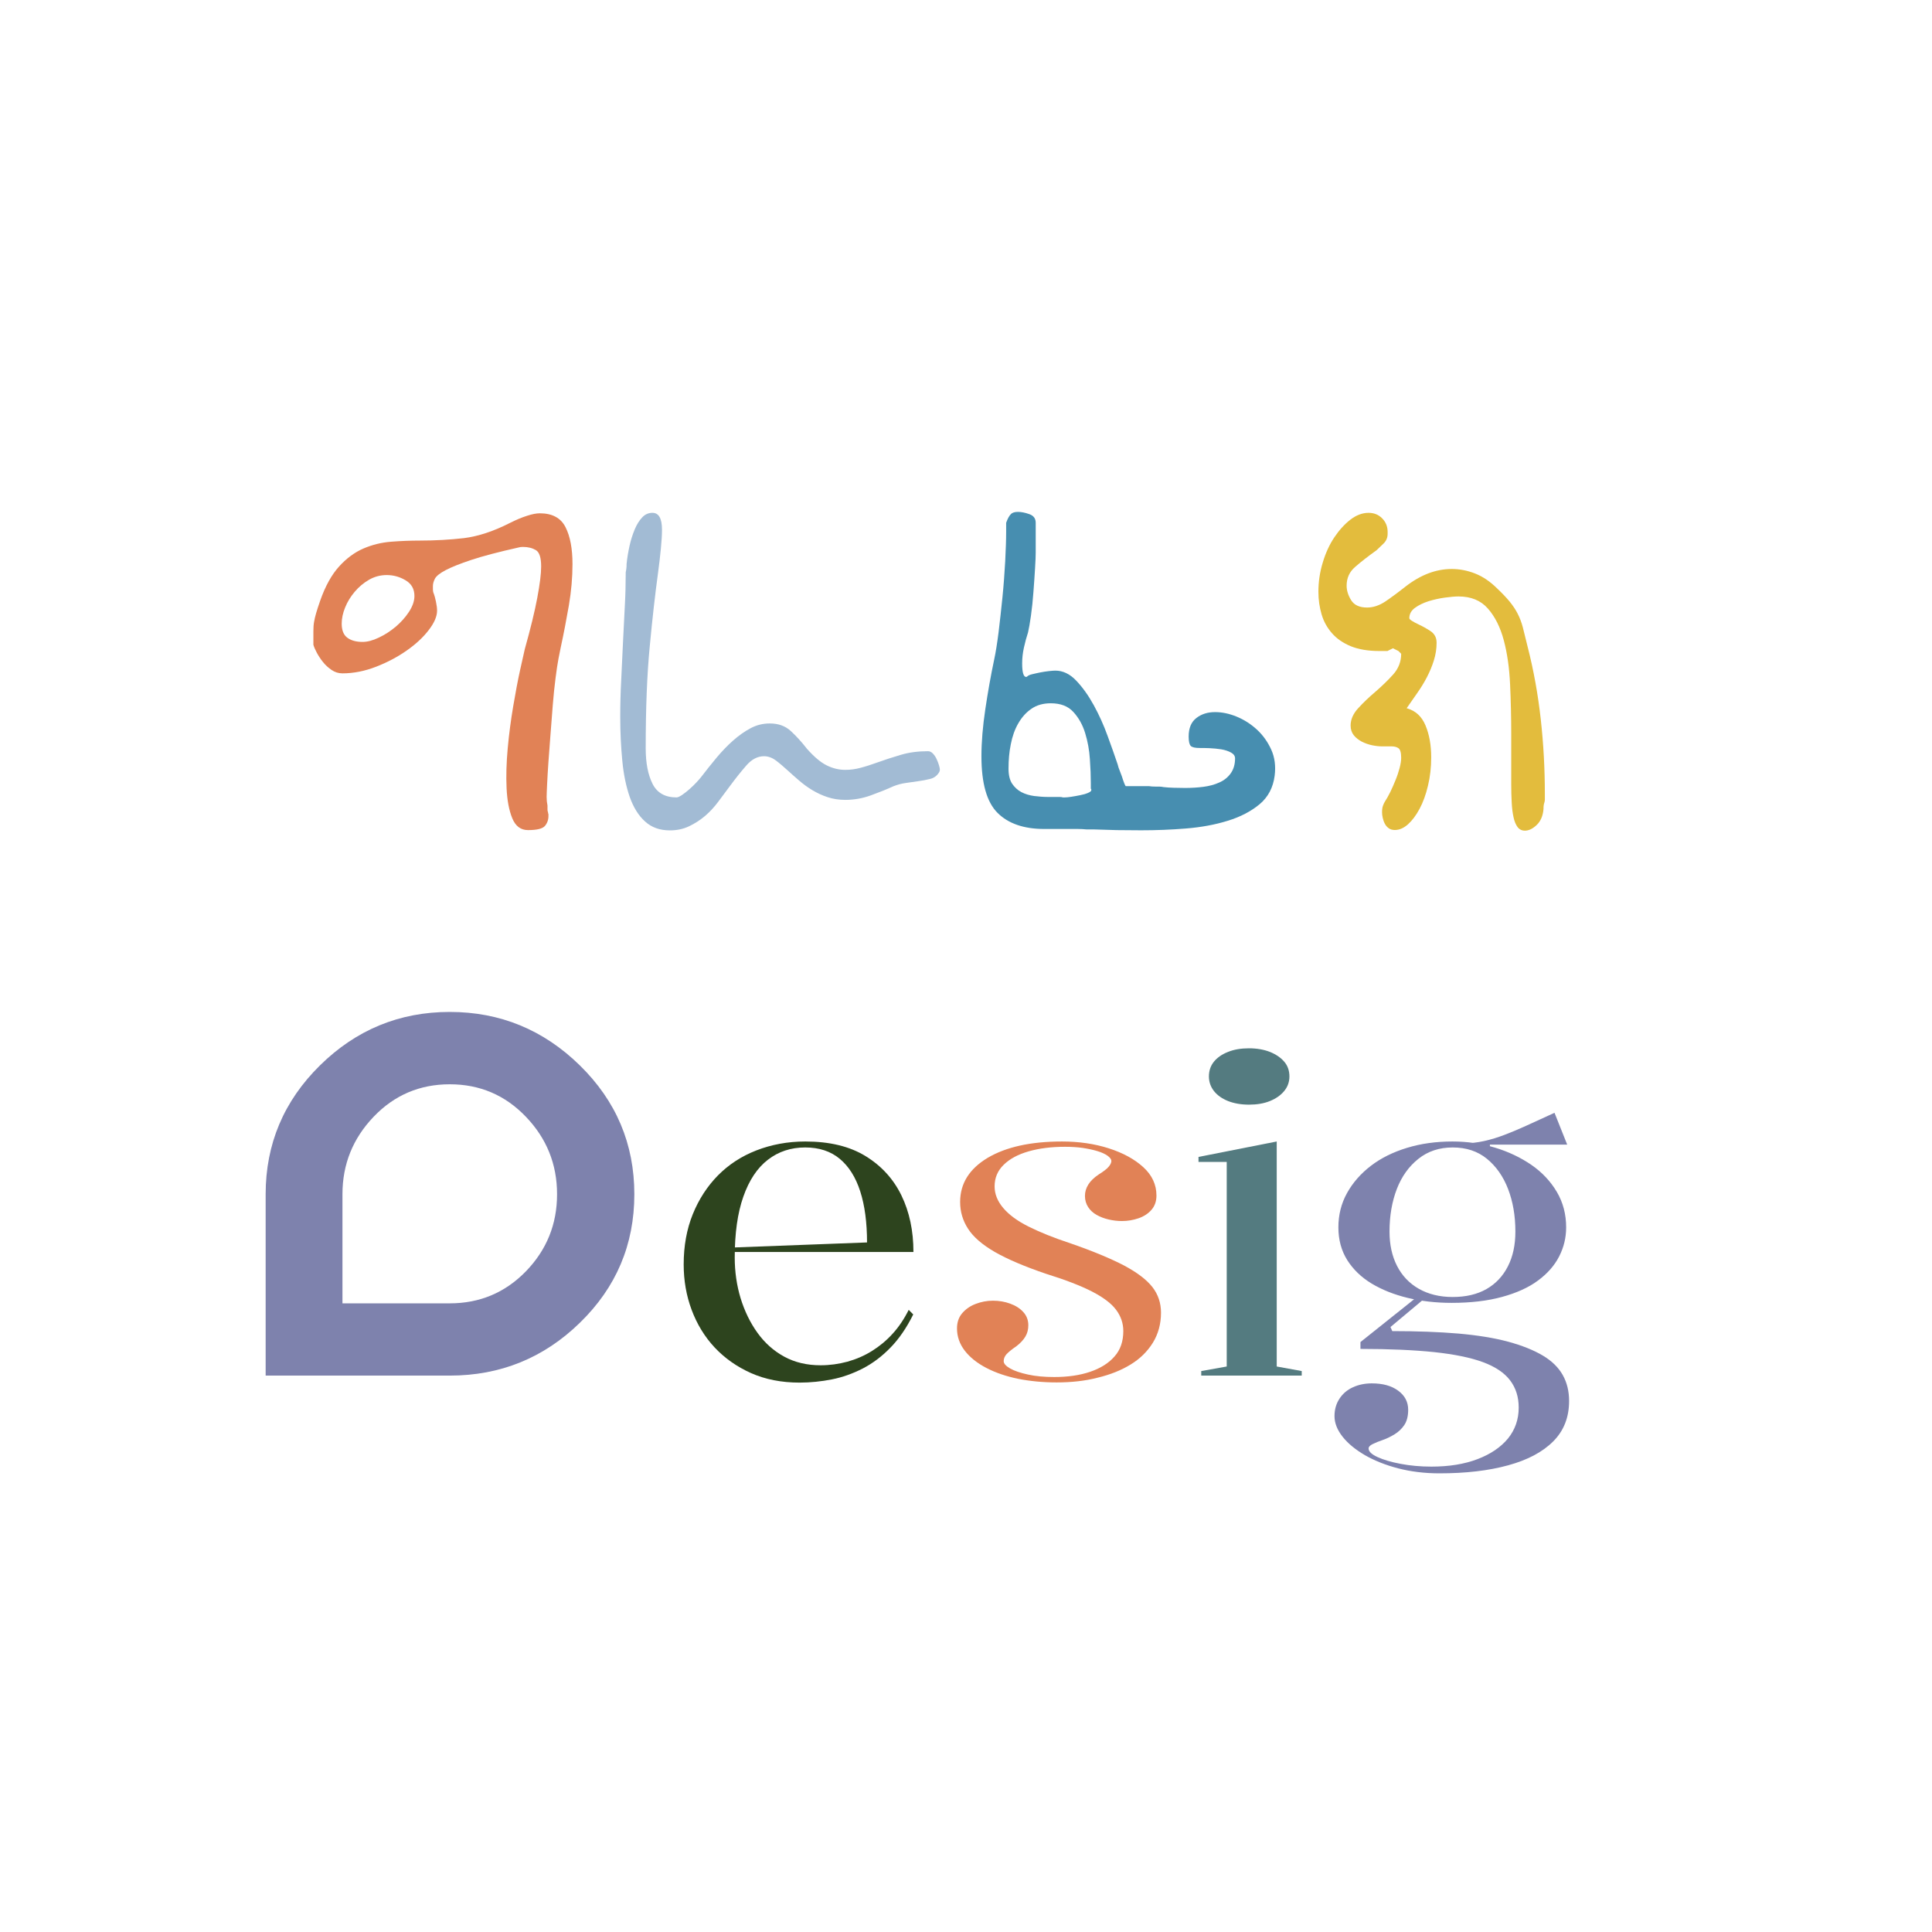 <?xml version="1.0" encoding="utf-8"?>
<!-- Generator: Adobe Illustrator 24.0.1, SVG Export Plug-In . SVG Version: 6.00 Build 0)  -->
<svg version="1.1" id="Layer_1" xmlns="http://www.w3.org/2000/svg" xmlns:xlink="http://www.w3.org/1999/xlink" x="0px" y="0px"
	 viewBox="0 0 204 204" style="enable-background:new 0 0 204 204;" xml:space="preserve">
<style type="text/css">
	.st0{fill:#E18256;}
	.st1{fill:#A2BBD4;}
	.st2{fill:#478EB0;}
	.st3{fill:#E3BC3D;}
	.st4{fill:#7E82AD;}
	.st5{fill:#2D441E;}
	.st6{fill:#547B80;}
</style>
<g>
	<g>
		<path class="st0" d="M53.88,55.2c0.64-0.32,1.23-0.57,1.78-0.74c0.54-0.18,0.99-0.26,1.34-0.26c1.31,0,2.22,0.49,2.71,1.46
			c0.5,0.98,0.74,2.28,0.74,3.91c0,1.41-0.13,2.86-0.38,4.34c-0.26,1.49-0.54,2.97-0.86,4.44l-0.24,1.2c-0.1,0.51-0.2,1.2-0.31,2.06
			c-0.11,0.86-0.21,1.8-0.29,2.81c-0.08,1.01-0.16,2.04-0.24,3.1c-0.08,1.06-0.15,2.03-0.22,2.93c-0.06,0.9-0.11,1.68-0.14,2.35
			c-0.03,0.67-0.05,1.12-0.05,1.34c0,0.16,0.01,0.31,0.02,0.46c0.02,0.14,0.04,0.3,0.07,0.46v0.43c0,0.13,0.02,0.21,0.05,0.24
			c0,0.1,0.02,0.18,0.05,0.24v0.19c0,0.42-0.13,0.77-0.38,1.06c-0.26,0.29-0.85,0.43-1.78,0.43c-0.77,0-1.32-0.42-1.66-1.25
			c-0.34-0.83-0.54-1.89-0.6-3.17c-0.06-1.28-0.02-2.69,0.12-4.22c0.14-1.54,0.34-3.02,0.58-4.44c0.24-1.42,0.48-2.69,0.72-3.79
			c0.24-1.1,0.41-1.85,0.5-2.23c0.61-2.18,1.05-3.98,1.32-5.42c0.27-1.44,0.41-2.54,0.41-3.31c0-0.93-0.18-1.5-0.55-1.73
			c-0.37-0.22-0.82-0.34-1.37-0.34c-0.19,0-0.34,0.02-0.43,0.05c-2.14,0.48-3.82,0.92-5.02,1.32c-1.2,0.4-2.1,0.76-2.71,1.08
			c-0.61,0.32-0.98,0.62-1.13,0.89c-0.14,0.27-0.22,0.54-0.22,0.79v0.29c0,0.22,0.03,0.4,0.1,0.53c0.06,0.16,0.14,0.43,0.22,0.82
			c0.08,0.38,0.12,0.7,0.12,0.96c0,0.61-0.3,1.3-0.89,2.06c-0.59,0.77-1.37,1.49-2.33,2.16s-2.03,1.24-3.22,1.7
			c-1.18,0.46-2.37,0.7-3.55,0.7c-0.42,0-0.8-0.12-1.15-0.36c-0.35-0.24-0.66-0.52-0.91-0.84c-0.26-0.32-0.47-0.65-0.65-0.98
			c-0.18-0.34-0.3-0.62-0.36-0.84c0-0.58,0-1.05,0-1.42c0-0.37,0.02-0.7,0.07-0.98c0.05-0.29,0.12-0.6,0.22-0.94
			c0.1-0.34,0.24-0.78,0.43-1.32c0.54-1.54,1.21-2.74,1.99-3.6c0.78-0.86,1.64-1.5,2.57-1.9c0.93-0.4,1.9-0.64,2.93-0.72
			c1.02-0.08,2.03-0.12,3.02-0.12c1.63,0,3.19-0.09,4.68-0.26C50.49,56.63,52.12,56.1,53.88,55.2z M38.28,67.78
			c0.51,0,1.09-0.15,1.73-0.46c0.64-0.3,1.23-0.69,1.78-1.15c0.54-0.46,1.01-0.98,1.39-1.56c0.38-0.58,0.58-1.14,0.58-1.68
			c0-0.74-0.31-1.29-0.94-1.66c-0.62-0.37-1.29-0.55-1.99-0.55c-0.67,0-1.3,0.17-1.87,0.5s-1.08,0.76-1.51,1.27
			c-0.43,0.51-0.77,1.06-1.01,1.66c-0.24,0.59-0.36,1.16-0.36,1.7c0,0.7,0.2,1.2,0.6,1.49C37.07,67.63,37.61,67.78,38.28,67.78z"/>
		<path class="st1" d="M66.07,60.53v-0.1c0.03-0.16,0.06-0.3,0.07-0.43c0.02-0.13,0.02-0.27,0.02-0.43
			c0.06-0.64,0.17-1.28,0.31-1.92c0.14-0.64,0.33-1.22,0.55-1.75c0.22-0.53,0.49-0.95,0.79-1.27c0.3-0.32,0.66-0.48,1.08-0.48
			c0.67,0,1.01,0.59,1.01,1.78c0,0.54-0.04,1.22-0.12,2.02c-0.08,0.8-0.18,1.68-0.31,2.64c-0.29,2.11-0.58,4.66-0.86,7.63
			c-0.29,2.98-0.43,6.58-0.43,10.8c0,1.54,0.24,2.78,0.72,3.74s1.33,1.44,2.54,1.44c0.13,0,0.32-0.09,0.58-0.26
			c0.26-0.18,0.52-0.38,0.79-0.62c0.27-0.24,0.52-0.48,0.74-0.72c0.22-0.24,0.38-0.42,0.48-0.55c0.51-0.67,1.05-1.34,1.61-2.02
			c0.56-0.67,1.14-1.28,1.75-1.82c0.61-0.54,1.23-0.98,1.87-1.32c0.64-0.34,1.31-0.5,2.02-0.5c0.9,0,1.63,0.26,2.21,0.79
			c0.58,0.53,1.15,1.16,1.73,1.9c0.74,0.83,1.42,1.41,2.06,1.73c0.64,0.32,1.3,0.48,1.97,0.48c0.54,0,1.09-0.07,1.63-0.22
			c0.54-0.14,1.12-0.33,1.73-0.55c0.8-0.29,1.64-0.56,2.52-0.82c0.88-0.26,1.83-0.38,2.86-0.38c0.19,0,0.37,0.09,0.53,0.26
			c0.16,0.18,0.29,0.37,0.38,0.58c0.1,0.21,0.18,0.42,0.24,0.62c0.06,0.21,0.1,0.36,0.1,0.46c0,0.13-0.03,0.24-0.1,0.34
			c-0.22,0.35-0.54,0.58-0.94,0.67c-0.4,0.1-0.82,0.18-1.27,0.24c-0.45,0.06-0.89,0.13-1.32,0.19c-0.43,0.06-0.86,0.18-1.27,0.34
			c-0.7,0.32-1.5,0.64-2.38,0.96c-0.88,0.32-1.78,0.48-2.71,0.48c-0.67,0-1.3-0.1-1.87-0.29c-0.58-0.19-1.11-0.44-1.61-0.74
			c-0.5-0.3-0.96-0.64-1.39-1.01c-0.43-0.37-0.84-0.73-1.22-1.08c-0.42-0.38-0.82-0.73-1.22-1.03c-0.4-0.3-0.82-0.46-1.27-0.46
			c-0.67,0-1.29,0.32-1.85,0.96c-0.56,0.64-1.16,1.39-1.8,2.26c-0.38,0.51-0.78,1.05-1.2,1.61c-0.42,0.56-0.88,1.06-1.39,1.49
			c-0.51,0.43-1.07,0.79-1.68,1.08c-0.61,0.29-1.28,0.43-2.02,0.43c-1.06,0-1.93-0.31-2.62-0.94c-0.69-0.62-1.22-1.48-1.61-2.57
			c-0.38-1.09-0.65-2.36-0.79-3.82c-0.14-1.46-0.22-3-0.22-4.63c0-1.25,0.03-2.54,0.1-3.86c0.06-1.33,0.13-2.66,0.19-4.01
			c0.06-1.28,0.13-2.54,0.19-3.77C66.04,62.83,66.07,61.65,66.07,60.53z"/>
		<path class="st2" d="M107.49,54.05c0.35,0,0.75,0.08,1.2,0.24c0.45,0.16,0.67,0.46,0.67,0.91v3.17c0,0.32-0.02,0.87-0.07,1.66
			c-0.05,0.78-0.1,1.61-0.17,2.47c-0.06,0.86-0.15,1.7-0.26,2.5c-0.11,0.8-0.22,1.39-0.31,1.78c-0.16,0.48-0.3,1.01-0.43,1.58
			c-0.13,0.58-0.19,1.14-0.19,1.68c0,0.96,0.14,1.44,0.43,1.44c0.03,0,0.06-0.02,0.1-0.05c0.1-0.1,0.27-0.18,0.53-0.24
			c0.26-0.06,0.54-0.13,0.86-0.19c0.32-0.06,0.62-0.11,0.91-0.14c0.29-0.03,0.51-0.05,0.67-0.05c0.8,0,1.54,0.35,2.21,1.06
			c0.67,0.7,1.29,1.57,1.85,2.59c0.56,1.02,1.05,2.1,1.46,3.24c0.42,1.14,0.77,2.14,1.06,3c0.06,0.26,0.14,0.48,0.22,0.67
			c0.08,0.19,0.15,0.38,0.22,0.58c0.22,0.7,0.37,1.06,0.43,1.06h2.45c0.16,0.03,0.43,0.05,0.82,0.05c0.1,0,0.2,0,0.31,0
			c0.11,0,0.25,0.02,0.41,0.05c0.29,0.03,0.64,0.06,1.06,0.07s0.82,0.02,1.2,0.02c0.67,0,1.32-0.04,1.94-0.12
			c0.62-0.08,1.18-0.23,1.68-0.46c0.5-0.22,0.9-0.54,1.2-0.96c0.3-0.42,0.46-0.94,0.46-1.58c0-0.26-0.14-0.46-0.43-0.62
			c-0.29-0.16-0.63-0.27-1.03-0.34c-0.4-0.06-0.81-0.1-1.22-0.12c-0.42-0.02-0.77-0.02-1.06-0.02c-0.48,0-0.79-0.07-0.94-0.22
			c-0.14-0.14-0.22-0.47-0.22-0.98c0-0.9,0.27-1.55,0.82-1.97c0.54-0.42,1.2-0.62,1.97-0.62c0.74,0,1.5,0.16,2.28,0.48
			c0.78,0.32,1.5,0.78,2.14,1.37c0.64,0.59,1.14,1.3,1.51,2.11c0.37,0.82,0.49,1.74,0.36,2.76c-0.16,1.25-0.69,2.25-1.58,3
			c-0.9,0.75-2.02,1.34-3.36,1.75c-1.34,0.42-2.82,0.69-4.42,0.82c-1.6,0.13-3.18,0.19-4.75,0.19c-0.9,0-1.75-0.01-2.57-0.02
			c-0.82-0.02-1.59-0.04-2.33-0.07h-0.82c-0.32-0.03-0.64-0.05-0.96-0.05c-0.32,0-0.62,0-0.91,0h-0.62h-2.02
			c-2.14,0-3.79-0.57-4.92-1.7c-1.14-1.14-1.7-3.13-1.7-5.98c0-1.5,0.14-3.16,0.41-4.97c0.27-1.81,0.58-3.56,0.94-5.26
			c0.16-0.74,0.31-1.69,0.46-2.86c0.14-1.17,0.28-2.4,0.41-3.7c0.13-1.3,0.22-2.56,0.29-3.79c0.06-1.23,0.1-2.26,0.1-3.1V55.2
			c0.16-0.45,0.33-0.75,0.5-0.91C106.88,54.13,107.14,54.05,107.49,54.05z M106.49,81.17c0,0.67,0.13,1.2,0.38,1.58
			c0.26,0.38,0.58,0.68,0.98,0.89c0.4,0.21,0.85,0.34,1.34,0.41c0.5,0.06,0.97,0.1,1.42,0.1h1.25c0.16,0,0.29,0.02,0.38,0.05h0.19
			c0.16,0,0.39-0.02,0.7-0.07c0.3-0.05,0.62-0.1,0.94-0.17c0.32-0.06,0.59-0.14,0.82-0.24s0.34-0.19,0.34-0.29v-0.1l-0.05-0.05
			v-0.58c0-0.74-0.03-1.58-0.1-2.54c-0.06-0.96-0.23-1.88-0.5-2.76c-0.27-0.88-0.69-1.62-1.25-2.23c-0.56-0.61-1.35-0.91-2.38-0.91
			c-0.8,0-1.48,0.19-2.04,0.58c-0.56,0.38-1.02,0.9-1.39,1.54c-0.37,0.64-0.63,1.38-0.79,2.21
			C106.56,79.41,106.49,80.27,106.49,81.17z"/>
		<path class="st3" d="M144.5,54.15c0.58,0,1.06,0.19,1.44,0.58c0.38,0.38,0.58,0.86,0.58,1.44v0.19c0,0.42-0.15,0.77-0.46,1.06
			c-0.3,0.29-0.54,0.51-0.7,0.67c-0.93,0.67-1.69,1.26-2.28,1.78c-0.59,0.51-0.89,1.17-0.89,1.97c0,0.51,0.16,1.02,0.48,1.54
			c0.32,0.51,0.88,0.77,1.68,0.77c0.64,0,1.27-0.21,1.9-0.62c0.62-0.42,1.33-0.94,2.14-1.58c1.6-1.25,3.23-1.87,4.9-1.87
			c0.83,0,1.66,0.16,2.47,0.48c0.82,0.32,1.59,0.85,2.33,1.58c0.54,0.51,0.98,0.98,1.32,1.39c0.34,0.42,0.62,0.84,0.84,1.27
			s0.41,0.92,0.55,1.46c0.14,0.54,0.31,1.22,0.5,2.02c0.64,2.5,1.1,5.06,1.39,7.68c0.29,2.62,0.43,5.23,0.43,7.82
			c0,0.35,0,0.58,0,0.67c0,0.1-0.02,0.19-0.05,0.29c-0.03,0.1-0.06,0.19-0.07,0.29c-0.02,0.1-0.02,0.22-0.02,0.38
			c-0.06,0.74-0.3,1.3-0.72,1.7c-0.42,0.4-0.83,0.6-1.25,0.6c-0.32,0-0.58-0.13-0.77-0.38c-0.19-0.26-0.34-0.61-0.43-1.06
			c-0.1-0.45-0.16-0.96-0.19-1.54c-0.03-0.58-0.05-1.2-0.05-1.87v-5.33c0-1.76-0.04-3.51-0.12-5.26s-0.3-3.3-0.67-4.68
			c-0.37-1.38-0.93-2.49-1.68-3.34c-0.75-0.85-1.78-1.27-3.1-1.27c-0.35,0-0.82,0.04-1.42,0.12c-0.59,0.08-1.17,0.21-1.73,0.38
			c-0.56,0.18-1.04,0.41-1.44,0.7c-0.4,0.29-0.6,0.66-0.6,1.1c0,0.13,0.34,0.35,1.01,0.67c0.35,0.16,0.75,0.38,1.2,0.67
			s0.67,0.7,0.67,1.25c0,0.64-0.1,1.26-0.29,1.87c-0.19,0.61-0.44,1.2-0.74,1.78c-0.3,0.58-0.65,1.14-1.03,1.68
			c-0.38,0.54-0.75,1.07-1.1,1.58c0.93,0.26,1.59,0.86,1.99,1.82s0.6,2.08,0.6,3.36c0,1.06-0.11,2.06-0.34,3
			c-0.22,0.94-0.52,1.76-0.89,2.45c-0.37,0.69-0.78,1.23-1.22,1.63c-0.45,0.4-0.91,0.6-1.39,0.6c-0.26,0-0.47-0.06-0.65-0.19
			c-0.18-0.13-0.31-0.29-0.41-0.48s-0.17-0.4-0.22-0.62c-0.05-0.22-0.07-0.42-0.07-0.58c0-0.29,0.03-0.52,0.1-0.7
			c0.06-0.18,0.13-0.31,0.19-0.41c0.19-0.29,0.38-0.63,0.58-1.03c0.19-0.4,0.38-0.82,0.55-1.25c0.18-0.43,0.32-0.86,0.43-1.27
			c0.11-0.42,0.17-0.78,0.17-1.1c0-0.54-0.1-0.88-0.29-1.01c-0.19-0.13-0.43-0.19-0.72-0.19h-1.01c-0.32,0-0.67-0.04-1.06-0.12
			c-0.38-0.08-0.74-0.21-1.08-0.38c-0.34-0.18-0.62-0.4-0.84-0.67c-0.22-0.27-0.34-0.62-0.34-1.03c0-0.64,0.27-1.26,0.82-1.85
			c0.54-0.59,1.14-1.16,1.78-1.7c0.7-0.61,1.34-1.22,1.9-1.85s0.84-1.35,0.84-2.18l-0.29-0.29l-0.58-0.29l-0.58,0.29h-0.86
			c-1.18,0-2.18-0.17-3-0.5c-0.82-0.34-1.48-0.79-1.99-1.37c-0.51-0.58-0.88-1.24-1.1-1.99c-0.22-0.75-0.34-1.54-0.34-2.38
			c0-1.06,0.15-2.09,0.46-3.1c0.3-1.01,0.71-1.9,1.22-2.66s1.08-1.39,1.7-1.87S143.86,54.15,144.5,54.15z"/>
		<path class="st4" d="M33.79,112.49c3.82-3.76,8.39-5.64,13.7-5.64c5.31,0,9.89,1.88,13.73,5.64c3.84,3.76,5.76,8.3,5.76,13.61
			c0,5.31-1.91,9.83-5.74,13.56c-3.82,3.73-8.41,5.59-13.75,5.59H28.05V126.1C28.05,120.79,29.97,116.25,33.79,112.49z
			 M47.49,137.62c3.17,0,5.85-1.13,8.04-3.38c2.19-2.26,3.29-4.97,3.29-8.14s-1.1-5.9-3.29-8.18c-2.19-2.29-4.87-3.43-8.04-3.43
			s-5.85,1.14-8.04,3.43c-2.19,2.29-3.29,5.02-3.29,8.18v11.52H47.49z"/>
		<path class="st5" d="M85.03,120.53c2.56,0,4.68,0.51,6.36,1.54s2.94,2.41,3.79,4.15c0.85,1.75,1.27,3.74,1.27,5.98H77.49v-0.48
			l14.06-0.53c0-2.11-0.24-3.91-0.72-5.4s-1.2-2.63-2.16-3.43c-0.96-0.8-2.18-1.2-3.65-1.2c-1.5,0-2.82,0.43-3.94,1.3
			c-1.12,0.86-1.98,2.16-2.59,3.89c-0.61,1.73-0.91,3.87-0.91,6.43c0,1.5,0.21,2.94,0.62,4.3c0.42,1.36,1.01,2.58,1.78,3.65
			c0.77,1.07,1.71,1.91,2.83,2.52c1.12,0.61,2.4,0.91,3.84,0.91c0.96,0,1.9-0.13,2.83-0.38c0.93-0.26,1.79-0.63,2.59-1.13
			c0.8-0.5,1.53-1.1,2.18-1.82c0.66-0.72,1.22-1.56,1.7-2.52l0.48,0.48c-0.7,1.41-1.5,2.58-2.4,3.5c-0.9,0.93-1.87,1.66-2.93,2.21
			c-1.06,0.54-2.14,0.93-3.26,1.15c-1.12,0.22-2.26,0.34-3.41,0.34c-1.92,0-3.63-0.34-5.14-1.01c-1.5-0.67-2.78-1.58-3.84-2.71
			c-1.06-1.14-1.86-2.46-2.42-3.96c-0.56-1.5-0.84-3.1-0.84-4.8c0-1.95,0.32-3.72,0.96-5.3c0.64-1.58,1.53-2.95,2.66-4.1
			c1.14-1.15,2.49-2.03,4.06-2.64S83.17,120.53,85.03,120.53z"/>
		<path class="st0" d="M111.57,145.97c-1.44,0-2.79-0.13-4.06-0.38c-1.26-0.26-2.38-0.64-3.36-1.15c-0.98-0.51-1.74-1.12-2.28-1.82
			s-0.82-1.49-0.82-2.35c0-0.64,0.18-1.18,0.55-1.61c0.37-0.43,0.84-0.76,1.42-0.98c0.58-0.22,1.18-0.34,1.82-0.34
			s1.25,0.1,1.82,0.31c0.58,0.21,1.04,0.5,1.39,0.89c0.35,0.38,0.53,0.85,0.53,1.39c0,0.45-0.1,0.85-0.31,1.2
			c-0.21,0.35-0.52,0.69-0.94,1.01c-0.51,0.35-0.86,0.64-1.06,0.86c-0.19,0.22-0.29,0.46-0.29,0.72c0,0.26,0.22,0.51,0.67,0.77
			c0.45,0.26,1.08,0.47,1.9,0.65c0.81,0.18,1.73,0.26,2.76,0.26c1.44,0,2.7-0.18,3.79-0.55c1.09-0.37,1.95-0.9,2.57-1.61
			c0.63-0.7,0.94-1.6,0.94-2.69c0-0.83-0.26-1.58-0.77-2.26s-1.36-1.31-2.54-1.92c-1.19-0.61-2.8-1.23-4.85-1.87
			c-2.27-0.77-4.07-1.54-5.4-2.3c-1.33-0.77-2.27-1.58-2.83-2.45c-0.56-0.86-0.84-1.81-0.84-2.83c0-1.95,0.97-3.5,2.9-4.66
			c1.94-1.15,4.55-1.73,7.85-1.73c1.79,0,3.44,0.24,4.94,0.72s2.72,1.14,3.65,1.99c0.93,0.85,1.39,1.85,1.39,3
			c0,0.61-0.18,1.11-0.53,1.51c-0.35,0.4-0.81,0.7-1.37,0.89c-0.56,0.19-1.14,0.29-1.75,0.29c-0.48,0-0.95-0.06-1.42-0.17
			c-0.46-0.11-0.88-0.27-1.25-0.48c-0.37-0.21-0.67-0.48-0.89-0.82c-0.22-0.34-0.34-0.73-0.34-1.18c0-0.86,0.48-1.62,1.44-2.26
			c0.51-0.32,0.87-0.59,1.06-0.82c0.19-0.22,0.29-0.43,0.29-0.62c0-0.16-0.13-0.34-0.38-0.53c-0.26-0.19-0.62-0.36-1.08-0.5
			c-0.46-0.14-0.98-0.25-1.56-0.34c-0.58-0.08-1.2-0.12-1.87-0.12c-1.44,0-2.72,0.16-3.84,0.48c-1.12,0.32-2,0.79-2.64,1.42
			c-0.64,0.62-0.96,1.38-0.96,2.28c0,0.8,0.3,1.56,0.91,2.28c0.61,0.72,1.5,1.38,2.69,1.97c1.18,0.59,2.64,1.18,4.37,1.75
			c2.4,0.83,4.29,1.62,5.69,2.35c1.39,0.74,2.39,1.5,3,2.28s0.91,1.69,0.91,2.71c0,1.18-0.29,2.24-0.86,3.17
			c-0.58,0.93-1.36,1.7-2.35,2.3c-0.99,0.61-2.15,1.07-3.48,1.39C114.59,145.81,113.14,145.97,111.57,145.97z"/>
		<path class="st6" d="M126.84,145.25v-0.48l2.69-0.48v-21.6h-2.98v-0.53l8.26-1.63v23.76l2.64,0.48v0.48H126.84z M131.88,116.64
			c-0.83,0-1.57-0.13-2.21-0.38c-0.64-0.26-1.14-0.61-1.49-1.06c-0.35-0.45-0.53-0.96-0.53-1.54c0-0.61,0.18-1.13,0.53-1.56
			c0.35-0.43,0.85-0.78,1.49-1.03c0.64-0.26,1.38-0.38,2.21-0.38c0.83,0,1.57,0.13,2.21,0.38c0.64,0.26,1.14,0.6,1.51,1.03
			c0.37,0.43,0.55,0.95,0.55,1.56c0,0.58-0.18,1.09-0.55,1.54c-0.37,0.45-0.87,0.8-1.51,1.06
			C133.45,116.52,132.71,116.64,131.88,116.64z"/>
		<path class="st4" d="M151.99,155.57c-1.57,0-3.02-0.18-4.37-0.53c-1.34-0.35-2.51-0.82-3.5-1.39c-0.99-0.58-1.78-1.22-2.35-1.94
			s-0.86-1.45-0.86-2.18c0-0.71,0.18-1.32,0.53-1.85c0.35-0.53,0.82-0.93,1.42-1.2c0.59-0.27,1.26-0.41,1.99-0.41
			c1.15,0,2.08,0.25,2.78,0.77c0.7,0.51,1.06,1.18,1.06,2.02c0,0.67-0.14,1.21-0.41,1.61c-0.27,0.4-0.62,0.73-1.03,0.98
			c-0.42,0.25-0.83,0.46-1.25,0.6s-0.77,0.29-1.06,0.43c-0.29,0.14-0.43,0.3-0.43,0.46c0,0.32,0.31,0.62,0.94,0.91
			s1.44,0.53,2.45,0.72c1.01,0.19,2.09,0.29,3.24,0.29c1.86,0,3.48-0.26,4.87-0.79c1.39-0.53,2.46-1.26,3.22-2.18
			c0.75-0.93,1.13-2.02,1.13-3.26c0-1.12-0.3-2.08-0.91-2.88c-0.61-0.8-1.56-1.44-2.86-1.92c-1.3-0.48-3.01-0.83-5.14-1.06
			c-2.13-0.22-4.73-0.34-7.8-0.34v-0.72l6.14-4.9l0.53,0.38l-3.5,2.93l0.19,0.43c2.62,0,4.95,0.09,6.98,0.26
			c2.03,0.18,3.78,0.46,5.26,0.86c1.47,0.4,2.69,0.89,3.65,1.46s1.66,1.26,2.11,2.06c0.45,0.8,0.67,1.71,0.67,2.74
			c0,1.73-0.56,3.15-1.68,4.27s-2.7,1.96-4.75,2.52C157.19,155.29,154.77,155.57,151.99,155.57z M153.28,137.57
			c-1.66,0-3.22-0.18-4.66-0.53c-1.44-0.35-2.71-0.86-3.79-1.51c-1.09-0.66-1.94-1.48-2.57-2.47c-0.62-0.99-0.94-2.14-0.94-3.46
			c0-1.31,0.3-2.52,0.91-3.62c0.61-1.1,1.45-2.06,2.52-2.88c1.07-0.82,2.34-1.45,3.82-1.9c1.47-0.45,3.07-0.67,4.8-0.67
			c1.57,0,3.06,0.22,4.49,0.65c1.42,0.43,2.7,1.04,3.84,1.82c1.13,0.78,2.03,1.74,2.69,2.86c0.66,1.12,0.98,2.37,0.98,3.74
			c0,1.09-0.25,2.11-0.74,3.07s-1.24,1.81-2.23,2.54c-0.99,0.74-2.26,1.31-3.79,1.73S155.3,137.57,153.28,137.57z M153.38,136.95
			c1.41,0,2.6-0.28,3.58-0.84c0.98-0.56,1.73-1.36,2.26-2.4c0.53-1.04,0.79-2.26,0.79-3.67c0-1.66-0.26-3.16-0.77-4.49
			c-0.51-1.33-1.26-2.39-2.23-3.19c-0.98-0.8-2.18-1.2-3.62-1.2c-1.41,0-2.62,0.4-3.62,1.2c-1.01,0.8-1.77,1.87-2.28,3.19
			c-0.51,1.33-0.77,2.82-0.77,4.49c0,1.38,0.26,2.58,0.79,3.62c0.53,1.04,1.3,1.85,2.3,2.42S152,136.95,153.38,136.95z
			 M157.32,121.63l-2.74-0.91c0.7,0,1.42-0.08,2.14-0.24s1.43-0.38,2.14-0.65c0.7-0.27,1.38-0.55,2.02-0.84
			c0.64-0.29,1.24-0.56,1.8-0.82c0.56-0.26,1.05-0.48,1.46-0.67l1.34,3.36h-8.16V121.63z"/>
	</g>
</g>
</svg>
